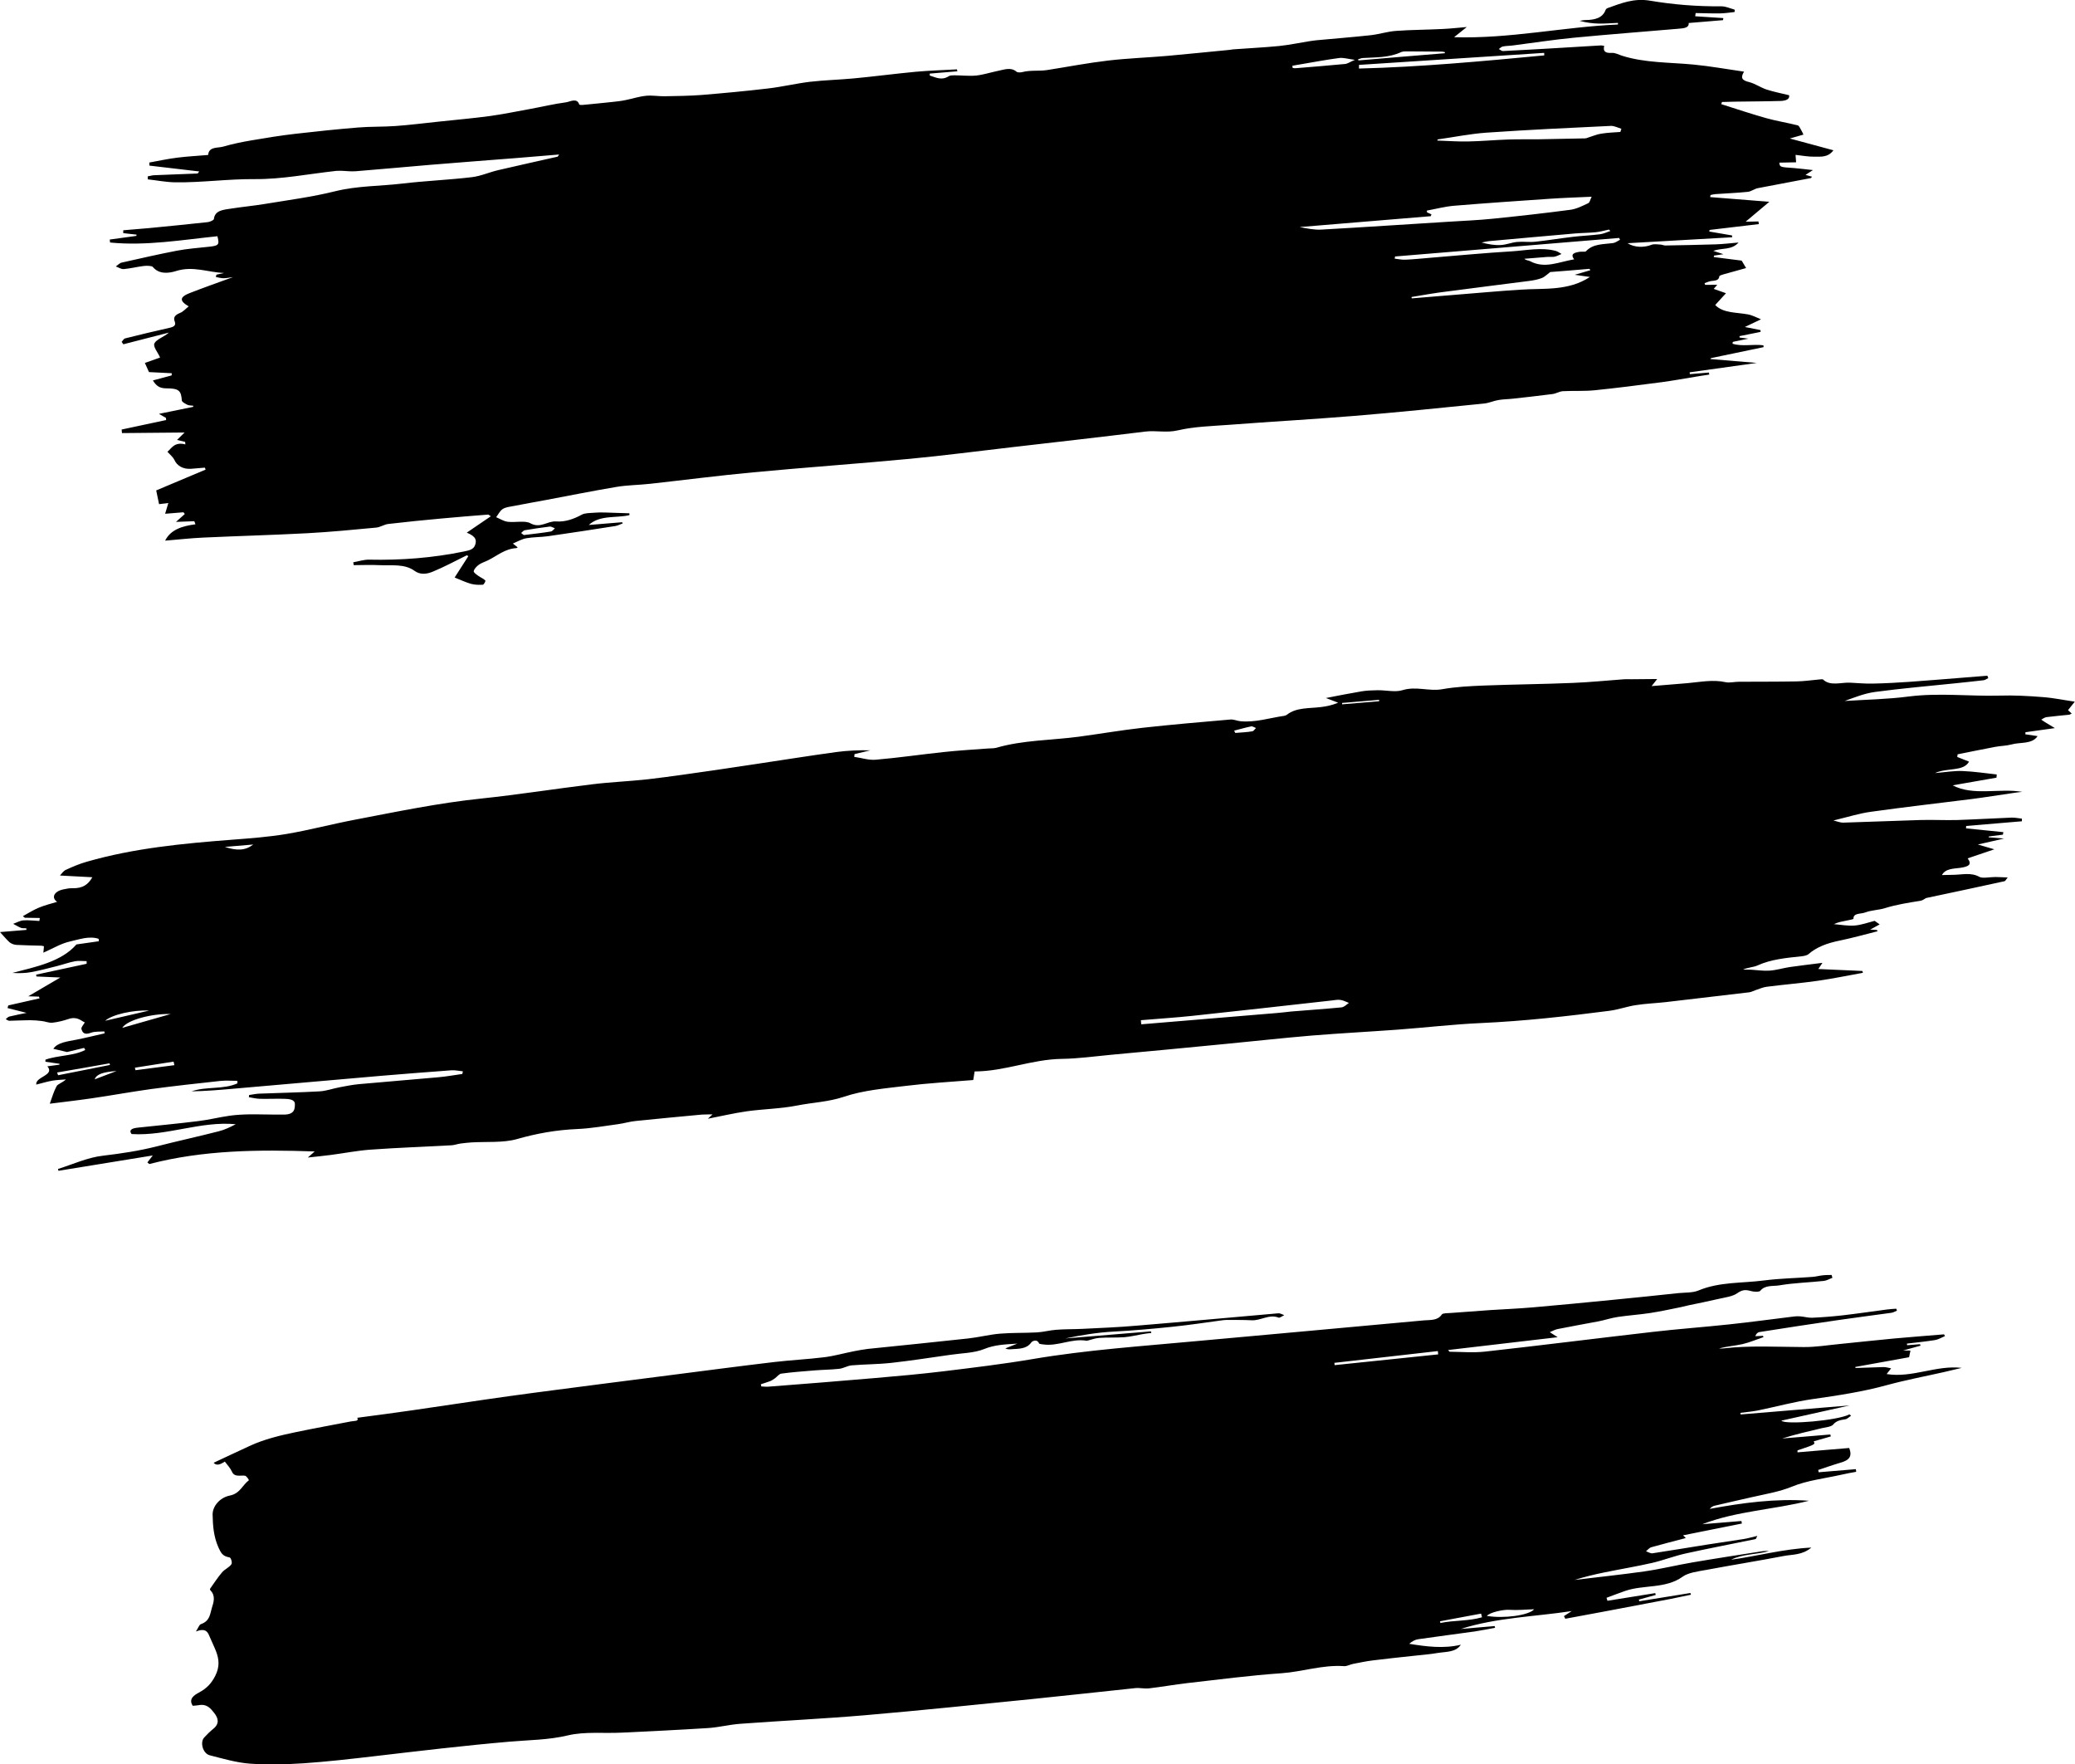 <?xml version="1.0" encoding="utf-8"?>
<!-- Generator: Adobe Illustrator 26.0.2, SVG Export Plug-In . SVG Version: 6.00 Build 0)  -->
<svg version="1.1" id="Layer_1" xmlns="http://www.w3.org/2000/svg" xmlns:xlink="http://www.w3.org/1999/xlink" x="0px" y="0px"
	 viewBox="0 0 181.33 154.15" style="enable-background:new 0 0 181.33 154.15;" xml:space="preserve">
<g>
	<path d="M55,45.01c-1.18,0.28-2.55-0.04-3.55,0.86c0.97-0.08,1.95-0.16,2.92-0.24c0.02,0.03,0.04,0.07,0.05,0.1
		c-0.21,0.08-0.42,0.19-0.64,0.23c-1.96,0.31-3.92,0.61-5.88,0.89c-0.63,0.09-1.29,0.07-1.91,0.18c-0.39,0.07-0.74,0.28-1.17,0.46
		c0.16,0.13,0.29,0.23,0.42,0.34c-0.04,0.02-0.07,0.05-0.11,0.06c-1.02,0.06-1.69,0.68-2.49,1.07c-0.26,0.13-0.57,0.22-0.79,0.38
		c-0.2,0.15-0.41,0.36-0.45,0.56c-0.03,0.12,0.23,0.29,0.39,0.41c0.2,0.15,0.46,0.24,0.62,0.41c0.05,0.05-0.13,0.37-0.22,0.37
		c-0.35,0.02-0.72,0.01-1.04-0.08c-0.46-0.13-0.89-0.34-1.42-0.55c0.35-0.54,0.77-1.21,1.2-1.87c-0.05-0.02-0.09-0.05-0.14-0.07
		c-0.98,0.48-1.93,1-2.95,1.42c-0.49,0.21-1.09,0.32-1.61-0.06c-0.87-0.64-2.03-0.45-3.09-0.5c-0.74-0.04-1.48,0-2.23,0
		c-0.01-0.08-0.03-0.16-0.04-0.25c0.46-0.08,0.93-0.24,1.38-0.23c2.8,0.06,5.57-0.15,8.32-0.72c0.44-0.09,0.8-0.17,0.94-0.54
		c0.15-0.4,0.13-0.76-0.72-1.1c0.76-0.52,1.43-0.98,2.1-1.43c-0.07-0.05-0.14-0.1-0.21-0.15c-1.35,0.11-2.71,0.21-4.06,0.34
		c-1.56,0.14-3.12,0.3-4.68,0.48c-0.37,0.04-0.71,0.29-1.08,0.32c-2,0.19-3.99,0.38-6,0.49c-3.02,0.16-6.04,0.24-9.07,0.38
		c-1.13,0.05-2.26,0.18-3.36,0.27c0.48-0.97,1.5-1.28,2.65-1.43c-0.03-0.09-0.07-0.18-0.1-0.27c-0.52,0.02-1.04,0.04-1.6,0.06
		c0.3-0.26,0.54-0.48,0.77-0.69c-0.04-0.05-0.08-0.1-0.12-0.15c-0.51,0.04-1.03,0.09-1.6,0.13c0.1-0.35,0.18-0.62,0.28-0.94
		c-0.32,0.04-0.55,0.07-0.81,0.1c-0.08-0.38-0.15-0.74-0.25-1.2c1.44-0.61,2.88-1.21,4.32-1.82c-0.02-0.06-0.05-0.11-0.07-0.17
		c-0.4,0.03-0.8,0.07-1.2,0.1c-0.71,0.05-1.23-0.26-1.47-0.79c-0.12-0.25-0.38-0.45-0.6-0.7c0.33-0.24,0.58-0.9,1.57-0.64
		c-0.01-0.07-0.01-0.15-0.02-0.22c-0.2-0.05-0.4-0.1-0.71-0.17c0.23-0.23,0.45-0.44,0.66-0.65c-1.82,0.02-3.65,0.03-5.47,0.05
		c-0.01-0.1-0.02-0.2-0.03-0.31c1.3-0.28,2.59-0.55,3.89-0.83c-0.01-0.06-0.01-0.12-0.02-0.19c-0.14-0.08-0.27-0.16-0.61-0.35
		c1.11-0.23,2.05-0.42,2.99-0.61c0-0.03,0-0.07,0.01-0.1c-0.17-0.02-0.37-0.02-0.51-0.08c-0.19-0.1-0.48-0.24-0.49-0.38
		c-0.06-0.86-0.25-1.06-1.37-1.06c-0.59,0-0.87-0.23-1.16-0.69c0.58-0.16,1.11-0.3,1.64-0.44c0-0.06,0.01-0.12,0.01-0.19
		c-0.67-0.03-1.33-0.07-1.99-0.1c-0.12-0.26-0.24-0.53-0.36-0.8c0.43-0.15,0.9-0.32,1.33-0.47c-0.21-0.49-0.64-0.95-0.49-1.25
		c0.18-0.35,0.85-0.56,1.26-0.93c-1.33,0.34-2.65,0.68-3.98,1.02c-0.05-0.07-0.1-0.14-0.15-0.21c0.1-0.1,0.17-0.26,0.29-0.3
		c1.28-0.32,2.56-0.63,3.86-0.92c0.42-0.09,0.62-0.22,0.49-0.56c-0.14-0.35,0.01-0.56,0.45-0.74c0.3-0.12,0.51-0.38,0.77-0.58
		c-0.83-0.49-0.81-0.82,0.13-1.18c1.21-0.47,2.45-0.91,3.75-1.38c-0.3,0.04-0.58,0.1-0.85,0.1c-0.22,0-0.44-0.07-0.66-0.11
		c0.02-0.07,0.04-0.13,0.05-0.2c0.22-0.05,0.45-0.1,0.67-0.15c-1.4-0.05-2.71-0.64-4.19-0.17c-0.67,0.21-1.5,0.29-2.03-0.35
		c-0.1-0.12-0.54-0.12-0.8-0.09c-0.58,0.07-1.16,0.22-1.74,0.27c-0.23,0.02-0.47-0.15-0.7-0.23c0.18-0.12,0.33-0.3,0.53-0.34
		c1.61-0.36,3.21-0.73,4.83-1.04c0.91-0.17,1.84-0.24,2.77-0.34c0.87-0.09,0.94-0.17,0.75-0.92c-3.11,0.32-6.24,0.86-9.38,0.55
		c-0.01-0.09-0.02-0.17-0.03-0.26c0.78-0.11,1.55-0.21,2.33-0.32c0-0.04,0.01-0.07,0.01-0.11c-0.39-0.04-0.77-0.09-1.16-0.13
		c0-0.08,0-0.17,0-0.25c0.75-0.06,1.5-0.12,2.25-0.19c1.71-0.17,3.41-0.33,5.12-0.52c0.2-0.02,0.54-0.17,0.55-0.27
		c0.09-0.79,0.86-0.81,1.54-0.92c0.96-0.15,1.94-0.24,2.91-0.4c2.06-0.34,4.14-0.61,6.15-1.11c1.94-0.48,3.91-0.44,5.86-0.67
		c2.02-0.24,4.06-0.32,6.08-0.56c0.79-0.09,1.54-0.44,2.33-0.62c1.72-0.4,3.44-0.78,5.16-1.17c0.03-0.01,0.05-0.06,0.14-0.19
		c-1.3,0.11-2.53,0.21-3.75,0.31c-2.5,0.2-4.99,0.38-7.49,0.59c-2.17,0.18-4.34,0.39-6.51,0.56c-0.45,0.04-0.91-0.03-1.36-0.04
		c-0.12,0-0.24,0-0.36,0.01c-2.38,0.26-4.77,0.74-7.13,0.72c-2.33-0.02-4.62,0.31-6.93,0.28c-0.81-0.01-1.61-0.17-2.42-0.26
		c0-0.09,0-0.18,0-0.26c0.18-0.03,0.37-0.09,0.55-0.1c1.27-0.05,2.53-0.1,3.8-0.15c0.03,0,0.05-0.06,0.15-0.18
		c-1.48-0.17-2.92-0.34-4.35-0.51c0-0.09-0.01-0.18-0.01-0.27c0.83-0.15,1.66-0.33,2.49-0.43c0.87-0.11,1.75-0.15,2.65-0.23
		c0.06-0.75,0.83-0.59,1.32-0.73c0.79-0.23,1.61-0.4,2.43-0.54c1.29-0.22,2.58-0.43,3.88-0.58c1.82-0.21,3.65-0.4,5.47-0.55
		c1.09-0.09,2.19-0.05,3.29-0.13c1.25-0.09,2.49-0.25,3.74-0.38c1.49-0.16,2.99-0.29,4.48-0.49c1.18-0.16,2.35-0.41,3.53-0.62
		c1.04-0.19,2.07-0.44,3.13-0.58c0.36-0.05,0.96-0.43,1.16,0.19c0.01,0.03,0.18,0.05,0.28,0.04c0.87-0.08,1.73-0.17,2.59-0.26
		c0.38-0.04,0.77-0.08,1.15-0.16c0.61-0.12,1.2-0.32,1.81-0.38c0.53-0.06,1.08,0.05,1.62,0.04c1.07-0.02,2.14-0.03,3.21-0.11
		c1.95-0.16,3.89-0.34,5.83-0.57c1.22-0.14,2.42-0.43,3.64-0.58c1.28-0.15,2.58-0.18,3.86-0.3c1.81-0.17,3.61-0.41,5.42-0.58
		c1.2-0.11,2.4-0.14,3.6-0.21c0.01,0.06,0.02,0.11,0.03,0.17c-0.8,0.07-1.61,0.13-2.41,0.2c0,0.06,0,0.11,0,0.17
		c0.53,0.16,1.02,0.46,1.66,0.06c0.12-0.08,0.33-0.08,0.5-0.08c0.63,0,1.27,0.08,1.9,0.02c0.64-0.07,1.27-0.28,1.91-0.41
		c0.55-0.11,1.12-0.35,1.62,0.08c0.08,0.07,0.34,0.07,0.49,0.03c0.72-0.19,1.46-0.07,2.18-0.18c1.78-0.28,3.54-0.62,5.33-0.83
		c1.72-0.2,3.46-0.26,5.19-0.41c1.8-0.16,3.59-0.35,5.39-0.52c0.12-0.01,0.24-0.04,0.36-0.05c1.33-0.1,2.66-0.16,3.99-0.29
		c0.87-0.09,1.72-0.27,2.59-0.41c0.22-0.03,0.44-0.07,0.65-0.09c1.58-0.15,3.16-0.27,4.73-0.44c0.75-0.08,1.48-0.32,2.23-0.38
		c1.38-0.1,2.76-0.1,4.13-0.17c0.67-0.03,1.34-0.11,2.08-0.17c-0.43,0.35-0.75,0.6-1.11,0.89c4.87,0.15,9.56-0.9,14.32-1.11
		c0-0.05,0-0.09,0-0.14c-0.56,0.02-1.11,0.07-1.67,0.06c-0.56-0.01-1.12-0.09-1.68-0.24c0.18-0.03,0.36-0.07,0.53-0.07
		c0.81-0.01,1.48-0.18,1.74-0.88c0.02-0.07,0.11-0.14,0.19-0.17c1.18-0.42,2.29-0.88,3.7-0.64c2.02,0.34,4.1,0.51,6.21,0.49
		c0.39,0,0.78,0.18,1.17,0.29c0.03,0.01,0.01,0.21,0,0.21c-0.43,0.05-0.85,0.11-1.28,0.12c-0.71,0.01-1.41-0.02-2.12-0.03
		c-0.01,0.09-0.03,0.19-0.04,0.28c0.82,0.05,1.64,0.1,2.46,0.16c-0.01,0.06-0.02,0.12-0.03,0.18c-0.98,0.08-1.97,0.16-3,0.25
		c0.05,0.43-0.43,0.46-0.89,0.5c-3.03,0.26-6.06,0.49-9.09,0.78c-1.8,0.17-3.58,0.45-5.38,0.68c-0.29,0.04-0.58,0.03-0.87,0.09
		c-0.13,0.02-0.24,0.14-0.36,0.22c0.12,0.06,0.24,0.18,0.35,0.18c1.29-0.06,2.57-0.14,3.86-0.21c1.56-0.09,3.12-0.19,4.68-0.28
		c0.09-0.01,0.19,0.02,0.32,0.04c-0.11,0.44,0.05,0.65,0.66,0.61c0.28-0.02,0.58,0.14,0.87,0.24c2,0.64,4.16,0.58,6.27,0.78
		c1.46,0.14,2.89,0.4,4.42,0.62c-0.36,0.58-0.13,0.77,0.44,0.91c0.54,0.14,0.99,0.47,1.52,0.65c0.62,0.2,1.28,0.33,1.98,0.5
		c0.07,0.37-0.33,0.48-0.71,0.5c-1.32,0.04-2.63,0.04-3.95,0.06c-0.4,0.01-0.8,0.02-1.21,0.03c-0.02,0.06-0.04,0.13-0.06,0.19
		c1.3,0.41,2.6,0.85,3.92,1.22c0.89,0.25,1.84,0.4,2.75,0.63c0.14,0.03,0.2,0.24,0.29,0.37c0.08,0.13,0.14,0.27,0.22,0.44
		c-0.37,0.1-0.75,0.21-1.19,0.34c1.29,0.35,2.54,0.69,3.81,1.03c-0.48,0.65-1.12,0.55-1.66,0.56c-0.54,0.01-1.07-0.1-1.65-0.16
		c0.02,0.27,0.04,0.43,0.05,0.65c-0.52,0.01-0.99,0.02-1.47,0.03c0.05,0.39,0.05,0.39,1.25,0.47c0.52,0.04,1.03,0.11,1.69,0.18
		c-0.28,0.18-0.43,0.28-0.65,0.42c0.21,0.06,0.38,0.11,0.57,0.16c-0.06,0.06-0.08,0.11-0.11,0.12c-1.54,0.29-3.09,0.58-4.63,0.88
		c-0.3,0.06-0.57,0.29-0.87,0.32c-0.94,0.1-1.89,0.13-2.84,0.2c-0.14,0.01-0.28,0.05-0.42,0.08c-0.01,0.06-0.02,0.12-0.03,0.18
		c1.7,0.13,3.41,0.27,5.17,0.41c-0.73,0.62-1.35,1.14-2.07,1.74c0.43-0.01,0.77-0.01,1.12-0.02c0.01,0.08,0.02,0.16,0.03,0.23
		c-1.43,0.17-2.87,0.34-4.3,0.51c-0.01,0.05-0.02,0.09-0.03,0.14c0.66,0.11,1.33,0.22,1.99,0.34c0,0.05,0,0.11,0.01,0.16
		c-3.01,0.17-6.03,0.34-9.14,0.52c0.61,0.39,1.46,0.39,2.09,0.14c0.22-0.09,0.53-0.03,0.8-0.02c0.14,0.01,0.28,0.08,0.41,0.08
		c1.47-0.03,2.94-0.05,4.41-0.1c0.6-0.02,1.2-0.09,1.99-0.16c-0.61,0.69-1.46,0.45-2.21,0.73c0.34,0.11,0.56,0.18,0.89,0.29
		c-0.34,0.05-0.58,0.09-0.82,0.12c-0.01,0.04-0.02,0.09-0.03,0.13c0.83,0.1,1.65,0.21,2.44,0.31c0.13,0.21,0.27,0.45,0.39,0.65
		c-0.64,0.18-1.33,0.37-2.01,0.56c-0.12,0.04-0.33,0.1-0.33,0.16c-0.04,0.4-0.41,0.37-0.74,0.42c-0.19,0.03-0.36,0.12-0.55,0.18
		c0.02,0.05,0.03,0.1,0.05,0.15c0.32,0,0.65-0.01,1.06-0.01c-0.13,0.15-0.22,0.26-0.31,0.36c0.37,0.13,0.72,0.26,1.07,0.38
		c-0.32,0.35-0.63,0.69-0.94,1.03c0.69,0.72,1.84,0.63,2.86,0.82c0.42,0.08,0.79,0.29,1.14,0.43c-0.44,0.21-0.89,0.42-1.41,0.67
		c0.52,0.1,0.94,0.19,1.37,0.27c0,0.05,0,0.11,0,0.16c-0.61,0.12-1.22,0.24-1.84,0.37c0,0.04,0.01,0.08,0.01,0.12
		c0.22,0.03,0.43,0.05,0.77,0.1c-0.53,0.11-0.94,0.2-1.36,0.28c-0.01,0.05-0.02,0.11-0.03,0.16c0.84,0.27,1.81,0.02,2.7,0.14
		c0.01,0.05,0.01,0.11,0.02,0.16c-1.53,0.32-3.07,0.64-4.6,0.96c-0.02,0.03-0.03,0.05-0.05,0.08c1.28,0.11,2.57,0.22,4.05,0.34
		c-2.09,0.29-3.97,0.56-5.86,0.82c0,0.05,0.01,0.11,0.01,0.16c0.56-0.05,1.12-0.09,1.67-0.14c0.01,0.06,0.02,0.12,0.03,0.18
		c-0.41,0.06-0.82,0.12-1.22,0.19c-0.98,0.16-1.95,0.34-2.93,0.47c-1.96,0.26-3.92,0.51-5.88,0.71c-0.92,0.09-1.85,0.03-2.77,0.08
		c-0.3,0.02-0.59,0.21-0.9,0.25c-1.14,0.15-2.28,0.27-3.42,0.4c-0.43,0.05-0.87,0.05-1.29,0.12c-0.44,0.07-0.85,0.27-1.29,0.31
		c-3.78,0.38-7.55,0.77-11.34,1.08c-3.65,0.3-7.3,0.5-10.95,0.78c-1.49,0.11-3.02,0.15-4.44,0.48c-1.01,0.24-1.91-0.01-2.87,0.11
		c-3.89,0.48-7.79,0.92-11.69,1.37c-2.96,0.34-5.92,0.73-8.89,1.01c-4.56,0.43-9.12,0.75-13.68,1.18c-3,0.28-6,0.67-8.99,1
		c-0.98,0.11-1.97,0.11-2.93,0.27c-2.09,0.35-4.17,0.77-6.25,1.16c-0.91,0.17-1.83,0.33-2.74,0.51c-0.33,0.06-0.71,0.1-0.96,0.26
		c-0.26,0.17-0.39,0.47-0.58,0.72c0.34,0.14,0.66,0.36,1.02,0.4c0.66,0.08,1.51-0.13,1.97,0.13c0.87,0.48,1.49-0.21,2.24-0.16
		c0.8,0.06,1.55-0.21,2.25-0.59c0.27-0.15,0.69-0.14,1.05-0.17c0.34-0.03,0.68-0.03,1.01-0.02c0.7,0.02,1.4,0.05,2.1,0.07
		C55.01,44.92,55.01,44.97,55,45.01z M125.09,18.73c-0.02,0.05-0.04,0.11-0.06,0.16c-3.82,0.32-7.64,0.64-11.46,0.95
		c0.65,0.12,1.29,0.26,1.93,0.22c3.72-0.21,7.44-0.46,11.16-0.69c1.27-0.08,2.54-0.13,3.8-0.26c2.26-0.23,4.52-0.48,6.77-0.78
		c0.54-0.07,1.06-0.34,1.55-0.57c0.16-0.07,0.18-0.32,0.31-0.57c-1.35,0.06-2.52,0.1-3.69,0.18c-2.79,0.19-5.57,0.38-8.36,0.61
		c-0.79,0.07-1.57,0.28-2.35,0.42c0,0.05,0.01,0.1,0.01,0.15C124.83,18.61,124.96,18.67,125.09,18.73z M121.91,22.41
		c-0.01,0.06-0.02,0.12-0.03,0.19c0.31,0.03,0.63,0.11,0.94,0.09c0.73-0.03,1.47-0.11,2.2-0.17c2.37-0.19,4.73-0.42,7.1-0.56
		c1.27-0.08,2.56-0.37,3.82-0.04c0.19,0.05,0.35,0.18,0.52,0.27c-0.21,0.08-0.4,0.2-0.62,0.24c-0.21,0.04-0.43,0-0.65,0.02
		c-0.66,0.05-1.32,0.11-1.98,0.16c0.18,0.16,0.38,0.14,0.5,0.21c1.28,0.69,2.52,0.06,3.85-0.16c-0.37-0.49,0.05-0.59,0.48-0.66
		c0.19-0.03,0.49,0.03,0.56-0.05c0.61-0.66,1.51-0.6,2.35-0.71c0.22-0.03,0.42-0.19,0.62-0.29c-0.03-0.05-0.05-0.11-0.08-0.16
		C134.97,21.33,128.44,21.87,121.91,22.41z M123.35,25.95c0.01,0.04,0.01,0.08,0.02,0.12c0.61-0.05,1.21-0.1,1.82-0.15
		c1.62-0.13,3.24-0.27,4.86-0.4c0.94-0.08,1.88-0.15,2.83-0.21c2.03-0.14,4.16,0.14,6.06-1.11c-0.51-0.07-0.92-0.13-1.33-0.19
		c0.46-0.13,0.92-0.27,1.37-0.4c-0.03-0.04-0.05-0.08-0.08-0.12c-1.18,0.1-2.36,0.2-3.43,0.28c-0.26,0.19-0.47,0.42-0.75,0.53
		c-0.34,0.13-0.73,0.2-1.11,0.25c-2.38,0.31-4.77,0.6-7.16,0.92C125.42,25.59,124.39,25.78,123.35,25.95z M141.6,11.53
		c0.03-0.09,0.06-0.18,0.09-0.28c-0.31-0.09-0.62-0.26-0.92-0.25c-3.62,0.17-7.24,0.34-10.86,0.59c-1.43,0.1-2.84,0.39-4.26,0.59
		c-0.02,0-0.03,0.06-0.05,0.1c0.9,0.03,1.8,0.1,2.7,0.08c1.16-0.02,2.32-0.13,3.49-0.17c0.9-0.03,1.8-0.01,2.7-0.02
		c1.35-0.02,2.7-0.05,4.04-0.08c0.11,0,0.22-0.07,0.34-0.1c0.35-0.11,0.7-0.26,1.06-0.31C140.47,11.59,141.04,11.57,141.6,11.53z
		 M118.76,5.67c0,0.11,0,0.22,0,0.32c5.41-0.14,10.8-0.64,16.19-1.15c0-0.07-0.01-0.14-0.01-0.22
		C129.54,4.97,124.15,5.32,118.76,5.67z M140.73,20.18c-0.04-0.04-0.09-0.08-0.13-0.12c-0.38,0.08-0.75,0.19-1.14,0.23
		c-0.61,0.06-1.22,0.06-1.83,0.11c-2.47,0.21-4.93,0.44-7.4,0.66c-0.25,0.02-0.5,0.08-0.76,0.13c0.58,0.15,1.12,0.25,1.67,0.22
		c0.49-0.02,0.96-0.23,1.45-0.27c0.53-0.05,1.07,0.04,1.59-0.02c1.1-0.12,2.2-0.3,3.3-0.43c0.77-0.09,1.56-0.12,2.33-0.22
		C140.13,20.43,140.43,20.28,140.73,20.18z M112.93,5.75c0.01,0.06,0.02,0.12,0.04,0.19c0.08,0.01,0.17,0.03,0.25,0.02
		c1.44-0.12,2.88-0.23,4.32-0.37c0.23-0.02,0.45-0.19,0.86-0.36c-0.6-0.08-1.01-0.21-1.38-0.16c-1.13,0.15-2.24,0.36-3.36,0.55
		C113.41,5.65,113.17,5.71,112.93,5.75z M126.26,4.65c0-0.03,0.01-0.06,0.01-0.09c-0.08-0.02-0.17-0.05-0.25-0.05
		c-1.02-0.01-2.04-0.02-3.06-0.02c-0.17,0-0.37,0-0.51,0.06c-1.06,0.5-2.21,0.45-3.35,0.52c-0.14,0.01-0.28,0.07-0.42,0.11
		c0.01,0.03,0.02,0.07,0.03,0.1C121.23,5.06,123.75,4.86,126.26,4.65z M45.78,46.75c0.91-0.11,1.64-0.19,2.36-0.31
		c0.13-0.02,0.24-0.18,0.35-0.28c-0.15-0.05-0.32-0.17-0.46-0.15c-0.73,0.09-1.45,0.2-2.17,0.32c-0.12,0.02-0.21,0.16-0.32,0.24
		C45.66,46.67,45.77,46.75,45.78,46.75z"/>
	<path d="M127.66,143.71c-0.45,0.68-1.31,0.6-2.03,0.72c-0.69,0.12-1.4,0.17-2.11,0.25c-1.19,0.13-2.37,0.25-3.56,0.4
		c-0.57,0.07-1.13,0.19-1.7,0.3c-0.28,0.05-0.55,0.22-0.81,0.2c-1.87-0.13-3.63,0.49-5.46,0.62c-2.75,0.19-5.48,0.55-8.22,0.86
		c-1.12,0.13-2.23,0.33-3.35,0.46c-0.4,0.05-0.81-0.06-1.21-0.02c-2.99,0.31-5.97,0.65-8.96,0.95c-4.89,0.49-9.77,1-14.67,1.42
		c-3.64,0.31-7.28,0.48-10.92,0.75c-0.93,0.07-1.85,0.31-2.78,0.37c-2.51,0.16-5.02,0.28-7.53,0.4c-1.58,0.08-3.24-0.11-4.72,0.24
		c-1.72,0.41-3.41,0.4-5.11,0.55c-3.94,0.34-7.87,0.81-11.8,1.27c-2.07,0.24-4.14,0.48-6.21,0.62c-1.56,0.1-3.14,0.14-4.68,0.03
		c-1.19-0.09-2.35-0.44-3.5-0.73c-0.6-0.15-0.87-1.13-0.49-1.55c0.25-0.27,0.52-0.54,0.82-0.78c0.56-0.47,0.39-0.95,0.05-1.38
		c-0.31-0.39-0.64-0.82-1.4-0.66c-0.16,0.03-0.33,0.03-0.47,0.04c-0.38-0.6,0.11-0.92,0.58-1.17c0.68-0.37,1.06-0.8,1.39-1.44
		c0.4-0.79,0.34-1.45,0.06-2.17c-0.17-0.43-0.38-0.85-0.56-1.28c-0.16-0.39-0.33-0.75-1.19-0.43c0.22-0.33,0.28-0.58,0.44-0.64
		c0.8-0.28,0.79-0.9,0.95-1.4c0.16-0.51,0.35-1.07-0.12-1.55c-0.04-0.04-0.05-0.12-0.02-0.16c0.34-0.48,0.65-0.96,1.04-1.42
		c0.22-0.26,0.63-0.43,0.81-0.7c0.1-0.15-0.04-0.58-0.16-0.6c-0.64-0.1-0.76-0.43-0.97-0.87c-0.42-0.94-0.49-1.89-0.51-2.87
		c-0.01-0.71,0.61-1.48,1.49-1.66c0.92-0.18,1.1-0.91,1.68-1.34c0.02-0.02-0.2-0.38-0.35-0.4c-0.42-0.05-0.91,0.15-1.13-0.35
		c-0.13-0.3-0.39-0.57-0.62-0.88c-0.29,0.17-0.68,0.44-0.98,0.1c1.06-0.49,2.1-0.99,3.15-1.47c1.27-0.59,2.66-0.92,4.05-1.21
		c1.59-0.33,3.19-0.62,4.79-0.93c0.29-0.06,0.74,0.01,0.56-0.32c1.64-0.22,3.21-0.42,4.78-0.65c2.81-0.4,5.61-0.84,8.42-1.23
		c2.88-0.4,5.77-0.76,8.66-1.14c1.82-0.24,3.64-0.47,5.46-0.7c3.04-0.39,6.07-0.79,9.11-1.15c1.45-0.17,2.92-0.24,4.38-0.42
		c0.88-0.11,1.75-0.36,2.62-0.53c0.4-0.08,0.81-0.15,1.21-0.2c2.91-0.3,5.83-0.59,8.74-0.91c0.93-0.1,1.85-0.34,2.78-0.42
		c1.07-0.09,2.16-0.05,3.23-0.11c0.57-0.03,1.13-0.19,1.7-0.23c0.76-0.06,1.52-0.04,2.29-0.08c1.59-0.08,3.17-0.14,4.75-0.28
		c4.12-0.34,8.24-0.72,12.37-1.08c0.16-0.01,0.34,0.11,0.51,0.16c-0.17,0.08-0.4,0.26-0.49,0.22c-0.84-0.33-1.57,0.28-2.38,0.23
		c-0.72-0.04-1.46-0.02-2.18-0.03c-0.1,0-0.19,0.01-0.29,0.02c-1.49,0.2-2.97,0.43-4.46,0.58c-1.71,0.18-3.42,0.33-5.14,0.42
		c-1.43,0.08-2.82,0.31-4.21,0.6c2.5-0.21,5-0.42,7.5-0.62c0.01,0.05,0.02,0.09,0.03,0.14c-0.25,0.03-0.51,0.05-0.76,0.1
		c-0.54,0.09-1.07,0.23-1.61,0.27c-0.73,0.05-1.46,0.01-2.18,0.06c-0.32,0.02-0.64,0.14-0.96,0.22c-0.05,0.01-0.1,0.04-0.14,0.03
		c-1.3-0.23-2.51,0.51-3.8,0.32c-0.13-0.02-0.34-0.03-0.36-0.09c-0.16-0.4-0.58-0.22-0.68-0.08c-0.42,0.59-1.1,0.54-1.75,0.59
		c-0.16,0.01-0.31,0.03-0.52-0.07c0.35-0.14,0.7-0.28,1.05-0.42c-0.99,0.07-1.93,0.08-2.89,0.47c-0.88,0.36-1.97,0.36-2.97,0.51
		c-1.71,0.24-3.41,0.51-5.13,0.7c-1.16,0.13-2.33,0.12-3.49,0.22c-0.36,0.03-0.71,0.26-1.08,0.3c-0.71,0.08-1.44,0.08-2.15,0.14
		c-0.97,0.08-1.95,0.15-2.91,0.28c-0.2,0.03-0.37,0.27-0.56,0.41c-0.13,0.09-0.27,0.19-0.42,0.25c-0.26,0.1-0.54,0.18-0.81,0.27
		c0.01,0.06,0.03,0.13,0.04,0.19c0.21,0.01,0.43,0.04,0.64,0.02c3.09-0.24,6.18-0.48,9.27-0.75c2-0.17,4-0.35,5.99-0.59
		c2.61-0.32,5.22-0.63,7.81-1.07c4.78-0.81,9.62-1.13,14.44-1.58c6.58-0.6,13.16-1.19,19.75-1.8c0.55-0.05,1.2,0.04,1.57-0.52
		c0.08-0.12,0.53-0.11,0.81-0.13c1.14-0.09,2.28-0.17,3.42-0.25c1.25-0.08,2.5-0.13,3.75-0.24c2.34-0.2,4.67-0.43,7.01-0.66
		c1.88-0.18,3.77-0.38,5.65-0.58c0.6-0.06,1.27-0.02,1.78-0.23c1.84-0.77,3.83-0.63,5.74-0.88c1.4-0.18,2.81-0.2,4.22-0.31
		c0.31-0.02,0.61-0.11,0.92-0.14c0.25-0.03,0.5-0.02,0.76-0.03c0.02,0.08,0.05,0.17,0.07,0.25c-0.25,0.09-0.49,0.24-0.74,0.27
		c-1.3,0.14-2.62,0.17-3.9,0.39c-0.54,0.09-1.24-0.05-1.67,0.48c-0.09,0.11-0.58,0.09-0.84,0.01c-0.46-0.13-0.75-0.1-1.17,0.2
		c-0.4,0.28-1.03,0.36-1.57,0.48c-0.9,0.21-1.8,0.39-2.71,0.58c-0.21,0.05-0.42,0.1-0.63,0.15c-0.9,0.18-1.8,0.38-2.72,0.52
		c-0.93,0.14-1.87,0.2-2.8,0.34c-0.56,0.08-1.11,0.27-1.67,0.38c-1.2,0.23-2.41,0.44-3.6,0.68c-0.24,0.05-0.45,0.18-0.68,0.27
		c0.17,0.11,0.35,0.22,0.69,0.44c-3.27,0.38-6.4,0.75-9.57,1.12c0.06,0.07,0.1,0.15,0.14,0.15c1.02,0.01,2.06,0.1,3.07-0.01
		c4.88-0.54,9.76-1.16,14.64-1.72c2.23-0.26,4.48-0.42,6.71-0.66c1.89-0.2,3.78-0.46,5.67-0.69c0.18-0.02,0.38-0.03,0.56-0.01
		c0.34,0.03,0.68,0.13,1.01,0.12c0.89-0.04,1.79-0.11,2.67-0.21c1.29-0.15,2.58-0.34,3.87-0.51c0.27-0.04,0.55-0.05,0.82-0.07
		c0.02,0.06,0.04,0.11,0.06,0.17c-0.17,0.07-0.33,0.17-0.51,0.19c-1.56,0.22-3.12,0.41-4.67,0.64c-2.28,0.33-4.56,0.68-6.84,1.04
		c-0.15,0.02-0.28,0.15-0.36,0.36c0.22-0.01,0.45-0.02,0.67-0.03c0.02,0.04,0.03,0.07,0.05,0.11c-0.61,0.21-1.2,0.46-1.82,0.61
		c-0.67,0.15-1.38,0.2-2.07,0.38c0.12,0,0.23,0.02,0.35,0c2.36-0.27,4.7-0.13,7.06-0.12c1.05,0.01,2.12-0.17,3.18-0.27
		c1.58-0.16,3.16-0.33,4.74-0.48c1.44-0.13,2.89-0.24,4.33-0.36c0.03,0.05,0.06,0.1,0.09,0.15c-0.29,0.12-0.57,0.3-0.87,0.35
		c-0.81,0.13-1.64,0.21-2.46,0.31c0.01,0.05,0.01,0.1,0.02,0.14c0.38-0.03,0.75-0.06,1.13-0.09c0.01,0.04,0.03,0.09,0.04,0.13
		c-0.5,0.14-1,0.27-1.52,0.42c0.24,0.01,0.47,0.01,0.64,0.01c-0.04,0.2-0.08,0.4-0.12,0.58c-1.56,0.28-3.13,0.56-4.7,0.85
		c0.01,0.03,0.01,0.06,0.02,0.09c0.82-0.03,1.63-0.06,2.45-0.08c0.22,0,0.44,0.07,0.66,0.11c-0.11,0.15-0.22,0.29-0.39,0.5
		c2.25,0.36,4.33-0.8,6.56-0.54c-0.51,0.12-1.01,0.24-1.52,0.36c-1.68,0.38-3.38,0.7-5.03,1.15c-2.11,0.58-4.26,0.9-6.43,1.21
		c-1.63,0.23-3.22,0.67-4.83,1c-0.5,0.1-1.02,0.14-1.53,0.21c0.01,0.05,0.01,0.1,0.02,0.14c3.12-0.26,6.23-0.52,9.53-0.79
		c-2.11,0.47-4.05,0.9-5.97,1.33c0.32,0.39,4.97-0.01,5.95-0.55c0.05,0.04,0.09,0.08,0.14,0.12c-0.17,0.11-0.32,0.28-0.5,0.31
		c-0.43,0.07-0.78,0.12-1.07,0.47c-0.16,0.19-0.64,0.23-0.99,0.31c-1.15,0.27-2.31,0.54-3.46,0.9c1.4-0.12,2.81-0.23,4.21-0.35
		c0.01,0.06,0.03,0.11,0.04,0.17c-0.5,0.14-1,0.29-1.5,0.43c0.16,0.26,0.16,0.26-1.41,0.79c0,0.06,0,0.12,0,0.17
		c0.75-0.06,1.5-0.12,2.24-0.19c0.77-0.06,1.54-0.13,2.28-0.19c0.27,0.72,0.04,1.06-0.78,1.29c-0.65,0.19-1.29,0.42-1.93,0.63
		c0.01,0.07,0.02,0.13,0.04,0.2c1.08-0.09,2.17-0.18,3.25-0.27c0.01,0.08,0.02,0.15,0.03,0.23c-0.43,0.08-0.85,0.15-1.27,0.25
		c-1.46,0.33-3.02,0.5-4.35,1.05c-1.11,0.45-2.24,0.63-3.38,0.89c-1.14,0.26-2.27,0.51-3.4,0.78c-0.15,0.04-0.28,0.13-0.4,0.27
		c2.87-0.53,5.73-0.92,8.67-0.71c-3.06,0.78-6.32,0.89-9.32,2.05c1.15-0.1,2.29-0.19,3.42-0.28c0.01,0.07,0.02,0.15,0.04,0.22
		c-1.69,0.34-3.37,0.68-5.14,1.03c0.12,0.12,0.2,0.19,0.24,0.24c-0.99,0.26-2.01,0.52-3.01,0.8c-0.18,0.05-0.31,0.23-0.47,0.35
		c0.19,0.07,0.4,0.21,0.58,0.18c1.59-0.24,3.18-0.51,4.77-0.76c1.07-0.17,2.15-0.32,3.22-0.49c0.35-0.06,0.7-0.16,1.16-0.27
		c-0.1,0.19-0.12,0.27-0.15,0.28c-2.04,0.42-4.09,0.81-6.13,1.26c-0.99,0.22-1.92,0.59-2.91,0.82c-1.36,0.31-2.75,0.54-4.12,0.82
		c-0.9,0.18-1.79,0.4-2.67,0.67c2.05-0.25,4.1-0.46,6.13-0.75c1.4-0.2,2.77-0.54,4.17-0.78c2.04-0.35,4.08-0.66,6.13-0.98
		c0.18-0.03,0.37-0.03,0.56-0.01c-1.08,0.31-2.28,0.24-3.3,0.75c2.28-0.31,4.5-0.93,7.01-1.06c-0.8,0.68-1.67,0.59-2.43,0.74
		c-2.24,0.43-4.5,0.79-6.74,1.21c-0.71,0.13-1.57,0.23-2.07,0.59c-1.49,1.08-3.41,0.69-5.03,1.25c-0.55,0.19-1.09,0.4-1.63,0.6
		c0.03,0.09,0.06,0.18,0.08,0.26c1.39-0.22,2.79-0.44,4.18-0.67c0.01,0.05,0.03,0.11,0.04,0.16c-0.49,0.14-0.99,0.27-1.48,0.41
		c0.02,0.05,0.03,0.09,0.05,0.14c1.49-0.24,2.98-0.48,4.46-0.72c0.02,0.05,0.03,0.1,0.05,0.15c-0.6,0.12-1.19,0.25-1.79,0.37
		c-1.86,0.36-3.72,0.71-5.58,1.06c-1.2,0.23-2.41,0.44-3.61,0.67c-0.04-0.08-0.08-0.16-0.12-0.23c0.23-0.15,0.45-0.29,0.68-0.44
		c-3.23,0.49-6.55,0.56-9.69,1.56c0.99-0.08,1.97-0.16,2.96-0.25c0.01,0.05,0.02,0.1,0.03,0.15c-0.59,0.11-1.18,0.23-1.77,0.32
		c-1.65,0.23-3.3,0.44-4.95,0.68c-0.27,0.04-0.53,0.18-0.78,0.4C124.65,143.87,126.14,144.07,127.66,143.71L127.66,143.71z
		 M116.61,119.08c0.01,0.07,0.02,0.13,0.02,0.2c3.02-0.31,6.03-0.63,9.05-0.94c-0.01-0.1-0.02-0.19-0.03-0.29
		C122.64,118.39,119.62,118.74,116.61,119.08z M129.93,141.19c1.47,0.25,3.67-0.04,4.14-0.58c-0.74,0.02-1.46,0.1-2.16,0.05
		C131.41,140.62,130.23,140.86,129.93,141.19z M129.51,141.31c-0.03-0.11-0.05-0.21-0.08-0.32c-1.2,0.22-2.39,0.45-3.59,0.67
		c0.01,0.05,0.02,0.1,0.03,0.15C127.07,141.56,128.33,141.66,129.51,141.31z"/>
	<path d="M4.14,93.17c0.46-0.06,0.75-0.1,1.04-0.14C5.2,93,5.2,92.97,5.21,92.95c-0.41-0.06-0.83-0.12-1.24-0.18
		c0-0.06,0-0.12,0-0.18c1.09-0.39,2.47-0.32,3.48-0.85c-0.03-0.06-0.07-0.12-0.1-0.18c-0.55,0.13-1.09,0.26-1.49,0.36
		c-0.42-0.1-0.76-0.18-1.2-0.28c0.37-0.56,1.23-0.64,2.03-0.8c0.82-0.16,1.64-0.37,2.45-0.55c-0.01-0.06-0.01-0.11-0.02-0.17
		c-0.39,0.03-0.83-0.01-1.15,0.11c-0.65,0.25-0.77-0.06-0.85-0.31c-0.05-0.16,0.17-0.36,0.29-0.59c-0.31-0.11-0.64-0.56-1.44-0.29
		c-0.44,0.15-0.93,0.27-1.4,0.32c-0.3,0.03-0.61-0.12-0.93-0.15c-0.34-0.04-0.68-0.07-1.03-0.07c-0.6,0-1.19,0.04-1.79,0.05
		c-0.11,0-0.21-0.09-0.32-0.14c0.11-0.08,0.19-0.2,0.32-0.23c0.53-0.13,1.08-0.23,1.5-0.32c-0.52-0.13-1.09-0.28-1.66-0.42
		c0.02-0.08,0.04-0.15,0.06-0.23c0.91-0.21,1.82-0.41,2.74-0.62c-0.02-0.05-0.04-0.1-0.06-0.15c-0.31-0.01-0.62-0.02-0.93-0.03
		c0.96-0.56,1.8-1.05,2.8-1.64c-0.83-0.04-1.46-0.06-2.09-0.09c-0.01-0.05-0.01-0.1-0.02-0.16c1.47-0.32,2.94-0.64,4.41-0.95
		c0-0.08,0-0.16,0-0.23c-0.34,0-0.7-0.05-1.02,0.01c-0.54,0.1-1.04,0.29-1.57,0.42c-0.75,0.19-1.5,0.39-2.26,0.53
		c-0.53,0.1-1.08,0.1-1.64,0.07c2.12-0.55,4.29-0.99,5.6-2.49c0.58-0.08,1.27-0.18,1.96-0.28c-0.01-0.07-0.02-0.14-0.02-0.21
		c-0.83-0.28-1.72,0.06-2.5,0.23c-0.8,0.18-1.49,0.61-2.33,0.98c0.02-0.23,0.04-0.39,0.05-0.56c-0.08-0.02-0.16-0.05-0.24-0.05
		c-0.72-0.02-1.45-0.03-2.17-0.07c-0.22-0.01-0.47-0.12-0.61-0.24C0.53,82.05,0.3,81.76,0,81.44c0.68-0.06,1.5-0.12,2.31-0.19
		c0-0.05,0-0.1-0.01-0.14c-0.15-0.01-0.34,0.01-0.45-0.03c-0.25-0.1-0.47-0.24-0.7-0.36c0.29-0.1,0.58-0.27,0.87-0.3
		c0.47-0.04,0.95,0.03,1.42,0.05c0.01-0.09,0.03-0.18,0.04-0.26c-0.44-0.01-0.87-0.01-1.31-0.02c-0.06-0.05-0.11-0.09-0.17-0.14
		c0.46-0.25,0.89-0.53,1.39-0.74c0.5-0.21,1.07-0.35,1.6-0.51c-0.53-0.37-0.27-0.92,0.55-1.09c0.26-0.06,0.54-0.11,0.8-0.1
		c0.9,0.02,1.37-0.33,1.73-0.96c-0.94-0.05-1.82-0.1-2.83-0.15c0.16-0.17,0.28-0.38,0.5-0.49c0.59-0.27,1.21-0.54,1.86-0.72
		c4.1-1.18,8.38-1.59,12.69-1.92c1.58-0.12,3.18-0.24,4.74-0.5c2.02-0.34,3.99-0.87,6-1.25c3.66-0.7,7.3-1.46,11.06-1.85
		c3.23-0.34,6.44-0.85,9.66-1.24c1.61-0.2,3.25-0.26,4.86-0.44c1.99-0.23,3.97-0.53,5.95-0.81c1.18-0.17,2.37-0.35,3.55-0.53
		c2.33-0.35,4.65-0.72,6.98-1.04c0.96-0.13,1.95-0.17,2.97-0.15c-0.46,0.11-0.92,0.22-1.38,0.33c-0.01,0.08-0.02,0.16-0.03,0.24
		c0.63,0.09,1.28,0.31,1.9,0.25c1.98-0.17,3.95-0.46,5.93-0.67c1.28-0.14,2.57-0.21,3.86-0.31c0.24-0.02,0.5,0,0.72-0.06
		c2.34-0.68,4.81-0.65,7.22-0.97c1.86-0.25,3.71-0.57,5.58-0.78c2.54-0.28,5.1-0.5,7.65-0.72c0.29-0.03,0.59,0.12,0.9,0.15
		c1.31,0.12,2.54-0.29,3.8-0.47c0.08-0.01,0.18-0.05,0.24-0.09c0.82-0.66,1.95-0.55,2.99-0.68c0.49-0.06,0.97-0.16,1.5-0.38
		c-0.32-0.12-0.63-0.24-1.07-0.41c1.09-0.21,2.09-0.41,3.1-0.58c0.46-0.08,0.94-0.09,1.41-0.1c0.73-0.01,1.55,0.19,2.16,0
		c1.23-0.38,2.31,0.12,3.5-0.09c1.18-0.21,2.42-0.27,3.64-0.32c2.6-0.1,5.19-0.12,7.79-0.23c1.49-0.06,2.98-0.21,4.47-0.32
		c0.21-0.01,0.41,0,0.62,0c0.71,0,1.43-0.01,2.26-0.02c-0.08,0.1-0.23,0.29-0.49,0.62c1.08-0.09,2.12-0.17,3.16-0.26
		c1.11-0.1,2.21-0.33,3.32-0.08c0.33,0.07,0.77-0.04,1.15-0.04c1.67-0.01,3.35,0,5.02-0.03c0.63-0.01,1.27-0.1,1.9-0.16
		c0.15-0.01,0.39-0.05,0.43-0.01c0.61,0.6,1.55,0.25,2.35,0.28c0.68,0.03,1.35,0.1,2.02,0.08c1.05-0.02,2.1-0.08,3.14-0.15
		c1.55-0.11,3.09-0.24,4.63-0.36c0.74-0.06,1.48-0.12,2.22-0.18c0.03,0.07,0.06,0.14,0.08,0.21c-0.14,0.07-0.28,0.18-0.43,0.19
		c-0.83,0.1-1.67,0.18-2.5,0.27c-2.32,0.24-4.65,0.44-6.96,0.75c-0.91,0.12-1.77,0.47-2.66,0.79c1.87-0.12,3.75-0.15,5.59-0.39
		c2.68-0.34,5.28-0.01,7.93-0.08c1.27-0.04,2.54,0.03,3.79,0.13c0.96,0.07,1.89,0.27,2.8,0.4c-0.25,0.31-0.4,0.5-0.59,0.74
		c0.03,0.03,0.17,0.16,0.32,0.3c-0.09,0.04-0.15,0.09-0.23,0.1c-0.66,0.07-1.32,0.13-1.97,0.21c-0.16,0.02-0.31,0.14-0.46,0.22
		c0.11,0.07,0.22,0.15,0.33,0.22c0.24,0.15,0.49,0.3,0.86,0.52c-1.04,0.14-1.8,0.25-2.57,0.36c0,0.06-0.01,0.12-0.01,0.18
		c0.35,0.05,0.69,0.11,1.07,0.16c-0.48,0.73-1.53,0.51-2.29,0.73c-0.44,0.12-0.95,0.12-1.42,0.21c-1.1,0.21-2.19,0.43-3.28,0.65
		c-0.01,0.08-0.02,0.15-0.03,0.23c0.34,0.13,0.68,0.27,1.03,0.41c-0.49,0.89-1.91,0.51-2.98,1c0.92-0.08,1.67-0.21,2.4-0.18
		c1.01,0.04,2,0.19,3,0.3c-0.01,0.09-0.02,0.19-0.02,0.28c-1.28,0.22-2.56,0.45-3.83,0.67c1.8,0.95,4.08,0.23,6.08,0.57
		c-0.24,0.03-0.49,0.05-0.73,0.09c-1.24,0.18-2.47,0.38-3.71,0.54c-2.93,0.37-5.86,0.7-8.78,1.11c-1.03,0.14-2.02,0.46-3.28,0.76
		c0.37,0.09,0.6,0.19,0.84,0.19c2.26-0.07,4.52-0.16,6.77-0.23c1.08-0.03,2.16,0.03,3.23,0c1.58-0.05,3.15-0.15,4.73-0.21
		c0.3-0.01,0.6,0.06,0.9,0.09c0,0.08,0,0.15,0,0.23c-1.62,0.14-3.25,0.27-4.87,0.41c0,0.07,0,0.14-0.01,0.21
		c1.09,0.11,2.18,0.22,3.26,0.33c-0.01,0.07-0.03,0.15-0.04,0.22c-0.41,0.05-0.83,0.11-1.24,0.16c0,0.02,0,0.05-0.01,0.07
		c0.39,0.03,0.77,0.06,1.35,0.11c-0.87,0.2-1.55,0.35-2.29,0.52c0.5,0.15,0.98,0.29,1.44,0.42c-0.78,0.27-1.53,0.52-2.33,0.79
		c0.4,0.54,0.1,0.72-0.65,0.83c-0.54,0.08-1.28,0.04-1.6,0.63c0.37-0.01,0.65-0.02,0.94-0.02c0.79,0,1.6-0.24,2.34,0.18
		c0.27,0.15,0.92,0.01,1.4,0.01c0.32,0,0.64,0.03,1.07,0.04c-0.14,0.16-0.19,0.31-0.29,0.33c-2.22,0.49-4.45,0.96-6.85,1.47
		c-0.05,0.02-0.26,0.2-0.5,0.24c-1.06,0.17-2.09,0.33-3.12,0.65c-0.46,0.15-1.14,0.16-1.7,0.37c-0.4,0.15-1.04,0.03-1.02,0.55
		c0,0.04-0.36,0.11-0.56,0.15c-0.39,0.08-0.78,0.14-1.15,0.32c0.61,0.05,1.22,0.17,1.82,0.12c0.59-0.05,1.16-0.26,1.74-0.41
		c0.15,0.1,0.29,0.21,0.44,0.31c-0.28,0.15-0.55,0.3-0.83,0.46c0.08,0,0.34,0.01,0.59,0.03c0.02,0.04,0.04,0.08,0.06,0.11
		c-1.11,0.28-2.21,0.59-3.33,0.82c-1.08,0.22-2,0.56-2.71,1.18c-0.12,0.11-0.41,0.17-0.63,0.19c-1.33,0.14-2.64,0.26-3.83,0.8
		c-0.34,0.16-0.83,0.16-1.26,0.36c0.24,0,0.47,0,0.71,0.01c0.54,0.03,1.09,0.12,1.62,0.08c0.58-0.04,1.16-0.22,1.74-0.31
		c0.89-0.13,1.79-0.23,2.87-0.37c-0.2,0.3-0.29,0.43-0.36,0.54c1.31,0.06,2.58,0.11,3.85,0.17c0.02,0.05,0.03,0.11,0.05,0.16
		c-1.32,0.24-2.63,0.51-3.96,0.7c-1.47,0.21-2.97,0.33-4.45,0.52c-0.33,0.04-0.64,0.19-0.96,0.29c-0.18,0.06-0.36,0.16-0.54,0.19
		c-2.44,0.29-4.87,0.58-7.31,0.86c-0.89,0.1-1.78,0.13-2.66,0.27c-0.77,0.12-1.5,0.39-2.27,0.49c-3.72,0.48-7.45,0.9-11.21,1.07
		c-2.45,0.11-4.89,0.4-7.34,0.58c-2.47,0.18-4.95,0.31-7.43,0.51c-2.51,0.21-5.02,0.49-7.52,0.73c-3.37,0.33-6.75,0.65-10.12,0.96
		c-1.4,0.13-2.81,0.33-4.2,0.35c-2.65,0.03-5.01,1.09-7.66,1.1c-0.04,0.29-0.07,0.48-0.12,0.75c-1.95,0.16-3.93,0.27-5.88,0.51
		c-1.83,0.22-3.77,0.39-5.41,0.95c-1.38,0.46-2.76,0.5-4.12,0.77c-1.42,0.28-2.92,0.3-4.37,0.5c-1.12,0.16-2.22,0.42-3.41,0.65
		c0.13-0.12,0.21-0.2,0.41-0.38c-0.4,0.01-0.68,0-0.95,0.02c-1.93,0.18-3.86,0.36-5.79,0.56c-0.5,0.05-0.98,0.2-1.48,0.27
		c-1.2,0.16-2.4,0.38-3.6,0.43c-1.83,0.08-3.53,0.38-5.28,0.88c-1.2,0.34-2.65,0.21-3.98,0.29c-0.32,0.02-0.64,0.06-0.96,0.1
		c-0.26,0.04-0.51,0.13-0.76,0.15c-2.35,0.13-4.71,0.21-7.06,0.38c-1.18,0.08-2.36,0.32-3.54,0.47c-0.58,0.08-1.17,0.13-1.97,0.22
		c0.28-0.24,0.41-0.36,0.6-0.53c-4.92-0.17-9.72-0.13-14.45,1.1c-0.06-0.05-0.11-0.09-0.17-0.14c0.15-0.19,0.29-0.38,0.47-0.61
		c-2.76,0.45-5.5,0.9-8.24,1.34c-0.02-0.09-0.05-0.16-0.04-0.16c1.31-0.41,2.59-1.01,3.94-1.16c1.6-0.19,3.14-0.42,4.67-0.81
		c1.8-0.46,3.63-0.86,5.43-1.32c0.52-0.13,1-0.36,1.49-0.62c-3.08-0.29-6.02,1.05-9.1,0.86c-0.28-0.37,0.06-0.51,0.54-0.56
		c1.76-0.19,3.52-0.35,5.27-0.57c0.93-0.11,1.83-0.34,2.75-0.47c0.56-0.08,1.13-0.11,1.69-0.12c1.02-0.01,2.05,0.03,3.07,0.02
		c0.92-0.01,0.95-0.49,0.95-0.92c0-0.4-0.49-0.45-0.95-0.46c-0.71-0.02-1.42,0.02-2.13,0c-0.32-0.01-0.63-0.09-0.94-0.14
		c0.01-0.06,0.01-0.13,0.02-0.19c0.29-0.04,0.59-0.11,0.88-0.12c1.76-0.07,3.51-0.1,5.27-0.2c0.59-0.03,1.17-0.25,1.77-0.36
		c0.55-0.1,1.11-0.22,1.68-0.27c2.3-0.21,4.61-0.39,6.91-0.6c0.71-0.06,1.41-0.19,2.12-0.29c0.02-0.08,0.04-0.15,0.05-0.23
		c-0.33-0.03-0.67-0.11-1-0.09c-2.04,0.15-4.07,0.31-6.11,0.48c-4.39,0.38-8.78,0.77-13.17,1.15c-1.14,0.1-2.28,0.19-3.43,0.21
		c1.27-0.45,2.79-0.14,4.01-0.7c0-0.07-0.01-0.15-0.01-0.22c-0.5,0-1-0.04-1.49,0.01c-2.02,0.22-4.04,0.44-6.05,0.71
		c-1.74,0.24-3.47,0.56-5.2,0.81c-1.23,0.18-2.47,0.32-3.65,0.47c0.19-0.51,0.33-1.04,0.6-1.54c0.1-0.18,0.51-0.3,0.81-0.58
		c-0.4,0.03-0.81,0.04-1.21,0.11c-0.45,0.08-0.89,0.22-1.38,0.34C3.06,94.08,4.83,93.96,4.14,93.17z M99.7,89.14
		c0.01,0.12,0.02,0.24,0.03,0.36c3.96-0.33,7.92-0.66,11.88-0.99c0.41-0.03,0.82-0.09,1.23-0.13c1.46-0.12,2.93-0.22,4.39-0.36
		c0.23-0.02,0.44-0.25,0.65-0.39c-0.24-0.09-0.47-0.22-0.73-0.26c-0.25-0.04-0.53,0.02-0.8,0.05c-4.05,0.45-8.09,0.91-12.14,1.34
		C102.72,88.92,101.21,89.01,99.7,89.14z M14.92,88.6c-1.61-0.05-3.79,0.5-4.24,1.21C12.06,89.41,13.44,89.02,14.92,88.6z
		 M9.19,89.19c1.31-0.31,2.45-0.57,3.84-0.89C11.63,88.23,9.79,88.65,9.19,89.19z M15.24,93.07c-0.02-0.1-0.04-0.2-0.07-0.31
		c-1.13,0.18-2.25,0.35-3.38,0.53c0.02,0.07,0.03,0.15,0.05,0.22C12.97,93.37,14.11,93.22,15.24,93.07z M4.99,93.71
		c0.03,0.08,0.06,0.16,0.09,0.24c1.51-0.3,3.02-0.6,4.53-0.9C9.6,93,9.58,92.96,9.57,92.91C8.04,93.18,6.52,93.45,4.99,93.71z
		 M120.52,61.27c0-0.04,0-0.08,0-0.12c-1.08,0.09-2.16,0.18-3.24,0.27c0,0.04,0.01,0.08,0.01,0.12
		C118.37,61.45,119.44,61.36,120.52,61.27z M107.85,63.84c0.03,0.07,0.07,0.13,0.1,0.2c0.5-0.04,1-0.06,1.48-0.14
		c0.13-0.02,0.22-0.19,0.33-0.29c-0.15-0.05-0.31-0.17-0.43-0.14C108.83,63.57,108.34,63.72,107.85,63.84z M19.65,74
		c1.08,0.35,1.8,0.32,2.48-0.21C21.2,73.87,20.38,73.94,19.65,74z M10.19,93.58c-1.23,0.09-1.76,0.29-1.92,0.73
		C8.98,94.04,9.58,93.81,10.19,93.58z"/>
</g>
</svg>
